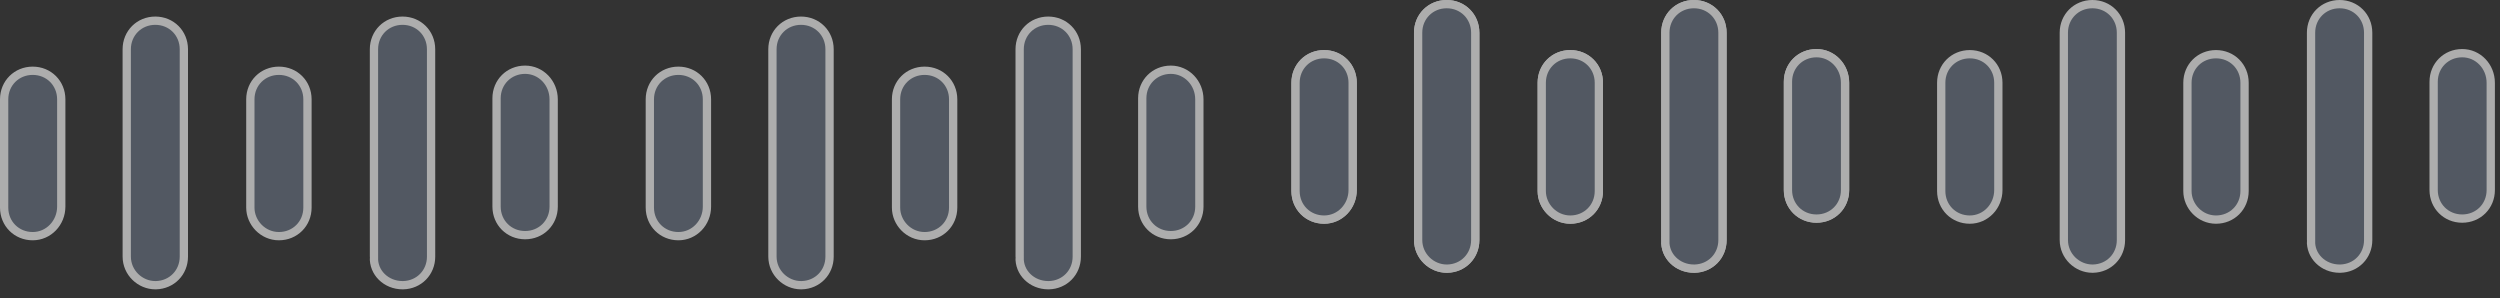 <svg width="151" height="18" viewBox="0 0 151 18" fill="none" xmlns="http://www.w3.org/2000/svg">
<rect x="0" y="0" width="151" height="18" fill="#333333" stroke="none"/>
<g opacity="0.6">
<path d="M33.441 5.999V5.999L33.442 12.478C33.442 12.478 33.442 12.478 33.442 12.478C33.442 13.451 32.69 14.203 31.717 14.203C30.744 14.203 29.992 13.45 29.992 12.478V5.937C29.992 4.964 30.744 4.212 31.717 4.212H31.717C32.679 4.212 33.441 5.016 33.441 5.999Z" fill="#687282" stroke="white" stroke-width="0.5"/>
<path d="M26.037 2.975V2.975L26.038 15.501C26.038 16.46 25.306 17.205 24.353 17.226H24.313C23.326 17.226 22.535 16.464 22.587 15.515L22.588 15.515L22.588 15.501L22.587 2.975C22.587 2.975 22.587 2.975 22.587 2.975C22.587 2.002 23.34 1.25 24.312 1.25C25.285 1.25 26.037 2.002 26.037 2.975Z" fill="#687282" stroke="white" stroke-width="0.5"/>
<path d="M18.571 12.539C18.571 13.512 17.818 14.264 16.846 14.264C15.879 14.264 15.121 13.455 15.121 12.539V5.998C15.121 5.026 15.873 4.274 16.846 4.274C17.819 4.274 18.571 5.026 18.571 5.998V12.539Z" fill="#687282" stroke="white" stroke-width="0.5"/>
<path d="M11.105 15.501C11.105 16.46 10.373 17.205 9.421 17.226H9.38C8.464 17.226 7.656 16.469 7.656 15.501L7.655 2.975C7.655 2.975 7.655 2.975 7.655 2.975C7.655 2.002 8.408 1.25 9.38 1.25C10.353 1.25 11.105 2.002 11.105 2.975V15.501Z" fill="#687282" stroke="white" stroke-width="0.5"/>
<path d="M3.7 5.998V12.478C3.7 13.46 2.938 14.264 1.975 14.264C1.002 14.264 0.25 13.512 0.25 12.539V5.998C0.25 5.026 1.002 4.274 1.975 4.274C2.948 4.274 3.7 5.026 3.7 5.998Z" fill="#687282" stroke="white" stroke-width="0.5"/>
<path d="M72.441 5.999V5.999L72.442 12.478C72.442 12.478 72.442 12.478 72.442 12.478C72.442 13.451 71.689 14.203 70.717 14.203C69.744 14.203 68.992 13.45 68.992 12.478V5.937C68.992 4.964 69.745 4.212 70.717 4.212H70.717C71.68 4.212 72.441 5.016 72.441 5.999Z" fill="#687282" stroke="white" stroke-width="0.5"/>
<path d="M65.037 2.975V2.975L65.037 15.501C65.037 16.46 64.306 17.205 63.353 17.226H63.313C62.326 17.226 61.535 16.464 61.587 15.515L61.588 15.515L61.588 15.501L61.587 2.975C61.587 2.975 61.587 2.975 61.587 2.975C61.587 2.002 62.34 1.25 63.312 1.25C64.285 1.25 65.037 2.002 65.037 2.975Z" fill="#687282" stroke="white" stroke-width="0.5"/>
<path d="M57.571 12.539C57.571 13.512 56.818 14.264 55.846 14.264C54.879 14.264 54.121 13.455 54.121 12.539V5.998C54.121 5.026 54.873 4.274 55.846 4.274C56.819 4.274 57.571 5.026 57.571 5.998V12.539Z" fill="#687282" stroke="white" stroke-width="0.5"/>
<path d="M50.105 15.501C50.105 16.46 49.373 17.205 48.421 17.226H48.38C47.464 17.226 46.656 16.469 46.656 15.501L46.655 2.975C46.655 2.975 46.655 2.975 46.655 2.975C46.655 2.002 47.408 1.25 48.38 1.25C49.353 1.25 50.105 2.002 50.105 2.975V15.501Z" fill="#687282" stroke="white" stroke-width="0.5"/>
<path d="M42.7 5.998V12.478C42.7 13.46 41.938 14.264 40.975 14.264C40.002 14.264 39.25 13.512 39.25 12.539V5.998C39.25 5.026 40.002 4.274 40.975 4.274C41.948 4.274 42.7 5.026 42.7 5.998Z" fill="#687282" stroke="white" stroke-width="0.5"/>
<path d="M111.441 4.999V4.999L111.442 11.478C111.442 11.478 111.442 11.478 111.442 11.478C111.442 12.451 110.689 13.203 109.717 13.203C108.744 13.203 107.992 12.45 107.992 11.478V4.937C107.992 3.964 108.745 3.212 109.717 3.212H109.717C110.68 3.212 111.441 4.016 111.441 4.999Z" fill="#687282" stroke="white" stroke-width="0.5"/>
<path d="M104.037 1.975V1.975L104.038 14.501C104.038 15.46 103.306 16.205 102.353 16.226H102.313C101.326 16.226 100.535 15.464 100.587 14.515L100.588 14.515L100.588 14.501L100.587 1.975C100.587 1.975 100.587 1.975 100.587 1.975C100.587 1.002 101.34 0.25 102.312 0.25C103.285 0.25 104.037 1.002 104.037 1.975Z" fill="#687282" stroke="white" stroke-width="0.5"/>
<path d="M96.571 11.539C96.571 12.512 95.818 13.264 94.846 13.264C93.879 13.264 93.121 12.455 93.121 11.539V4.998C93.121 4.026 93.874 3.274 94.846 3.274C95.819 3.274 96.571 4.026 96.571 4.998V11.539Z" fill="#687282" stroke="white" stroke-width="0.5"/>
<path d="M89.105 14.501C89.105 15.46 88.374 16.205 87.421 16.226H87.38C86.464 16.226 85.656 15.469 85.656 14.501L85.655 1.975C85.655 1.975 85.655 1.975 85.655 1.975C85.655 1.002 86.408 0.25 87.38 0.25C88.353 0.25 89.105 1.002 89.105 1.975V14.501Z" fill="#687282" stroke="white" stroke-width="0.5"/>
<path d="M81.7 4.998V11.478C81.7 12.46 80.938 13.264 79.975 13.264C79.002 13.264 78.25 12.512 78.25 11.539V4.998C78.25 4.026 79.002 3.274 79.975 3.274C80.948 3.274 81.7 4.026 81.7 4.998Z" fill="#687282" stroke="white" stroke-width="0.5"/>
<path d="M111.441 4.999V4.999L111.442 11.478C111.442 11.478 111.442 11.478 111.442 11.478C111.442 12.451 110.689 13.203 109.717 13.203C108.744 13.203 107.992 12.45 107.992 11.478V4.937C107.992 3.964 108.745 3.212 109.717 3.212H109.717C110.68 3.212 111.441 4.016 111.441 4.999Z" fill="#687282" stroke="white" stroke-width="0.5"/>
<path d="M104.037 1.975V1.975L104.038 14.501C104.038 15.46 103.306 16.205 102.353 16.226H102.313C101.326 16.226 100.535 15.464 100.587 14.515L100.588 14.515L100.588 14.501L100.587 1.975C100.587 1.975 100.587 1.975 100.587 1.975C100.587 1.002 101.34 0.25 102.312 0.25C103.285 0.25 104.037 1.002 104.037 1.975Z" fill="#687282" stroke="white" stroke-width="0.5"/>
<path d="M96.571 11.539C96.571 12.512 95.818 13.264 94.846 13.264C93.879 13.264 93.121 12.455 93.121 11.539V4.998C93.121 4.026 93.874 3.274 94.846 3.274C95.819 3.274 96.571 4.026 96.571 4.998V11.539Z" fill="#687282" stroke="white" stroke-width="0.5"/>
<path d="M89.105 14.501C89.105 15.46 88.374 16.205 87.421 16.226H87.38C86.464 16.226 85.656 15.469 85.656 14.501L85.655 1.975C85.655 1.975 85.655 1.975 85.655 1.975C85.655 1.002 86.408 0.25 87.38 0.25C88.353 0.25 89.105 1.002 89.105 1.975V14.501Z" fill="#687282" stroke="white" stroke-width="0.5"/>
<path d="M81.7 4.998V11.478C81.7 12.46 80.938 13.264 79.975 13.264C79.002 13.264 78.25 12.512 78.25 11.539V4.998C78.25 4.026 79.002 3.274 79.975 3.274C80.948 3.274 81.7 4.026 81.7 4.998Z" fill="#687282" stroke="white" stroke-width="0.5"/>
<path d="M150.441 4.999V4.999L150.442 11.478C150.442 11.478 150.442 11.478 150.442 11.478C150.442 12.451 149.689 13.203 148.717 13.203C147.744 13.203 146.992 12.45 146.992 11.478V4.937C146.992 3.964 147.745 3.212 148.717 3.212H148.717C149.68 3.212 150.441 4.016 150.441 4.999Z" fill="#687282" stroke="white" stroke-width="0.5"/>
<path d="M143.037 1.975V1.975L143.038 14.501C143.038 15.46 142.306 16.205 141.353 16.226H141.313C140.326 16.226 139.535 15.464 139.587 14.515L139.588 14.515L139.588 14.501L139.587 1.975C139.587 1.975 139.587 1.975 139.587 1.975C139.587 1.002 140.34 0.25 141.312 0.25C142.285 0.25 143.037 1.002 143.037 1.975Z" fill="#687282" stroke="white" stroke-width="0.5"/>
<path d="M135.571 11.539C135.571 12.512 134.818 13.264 133.846 13.264C132.878 13.264 132.121 12.455 132.121 11.539V4.998C132.121 4.026 132.873 3.274 133.846 3.274C134.819 3.274 135.571 4.026 135.571 4.998V11.539Z" fill="#687282" stroke="white" stroke-width="0.5"/>
<path d="M128.105 14.501C128.105 15.46 127.373 16.205 126.421 16.226H126.38C125.464 16.226 124.656 15.469 124.656 14.501L124.655 1.975C124.655 1.975 124.655 1.975 124.655 1.975C124.655 1.002 125.408 0.25 126.38 0.25C127.353 0.25 128.105 1.002 128.105 1.975V14.501Z" fill="#687282" stroke="white" stroke-width="0.5"/>
<path d="M120.7 4.998V11.478C120.7 12.46 119.938 13.264 118.975 13.264C118.002 13.264 117.25 12.512 117.25 11.539V4.998C117.25 4.026 118.002 3.274 118.975 3.274C119.948 3.274 120.7 4.026 120.7 4.998Z" fill="#687282" stroke="white" stroke-width="0.5"/>
</g>
</svg>
